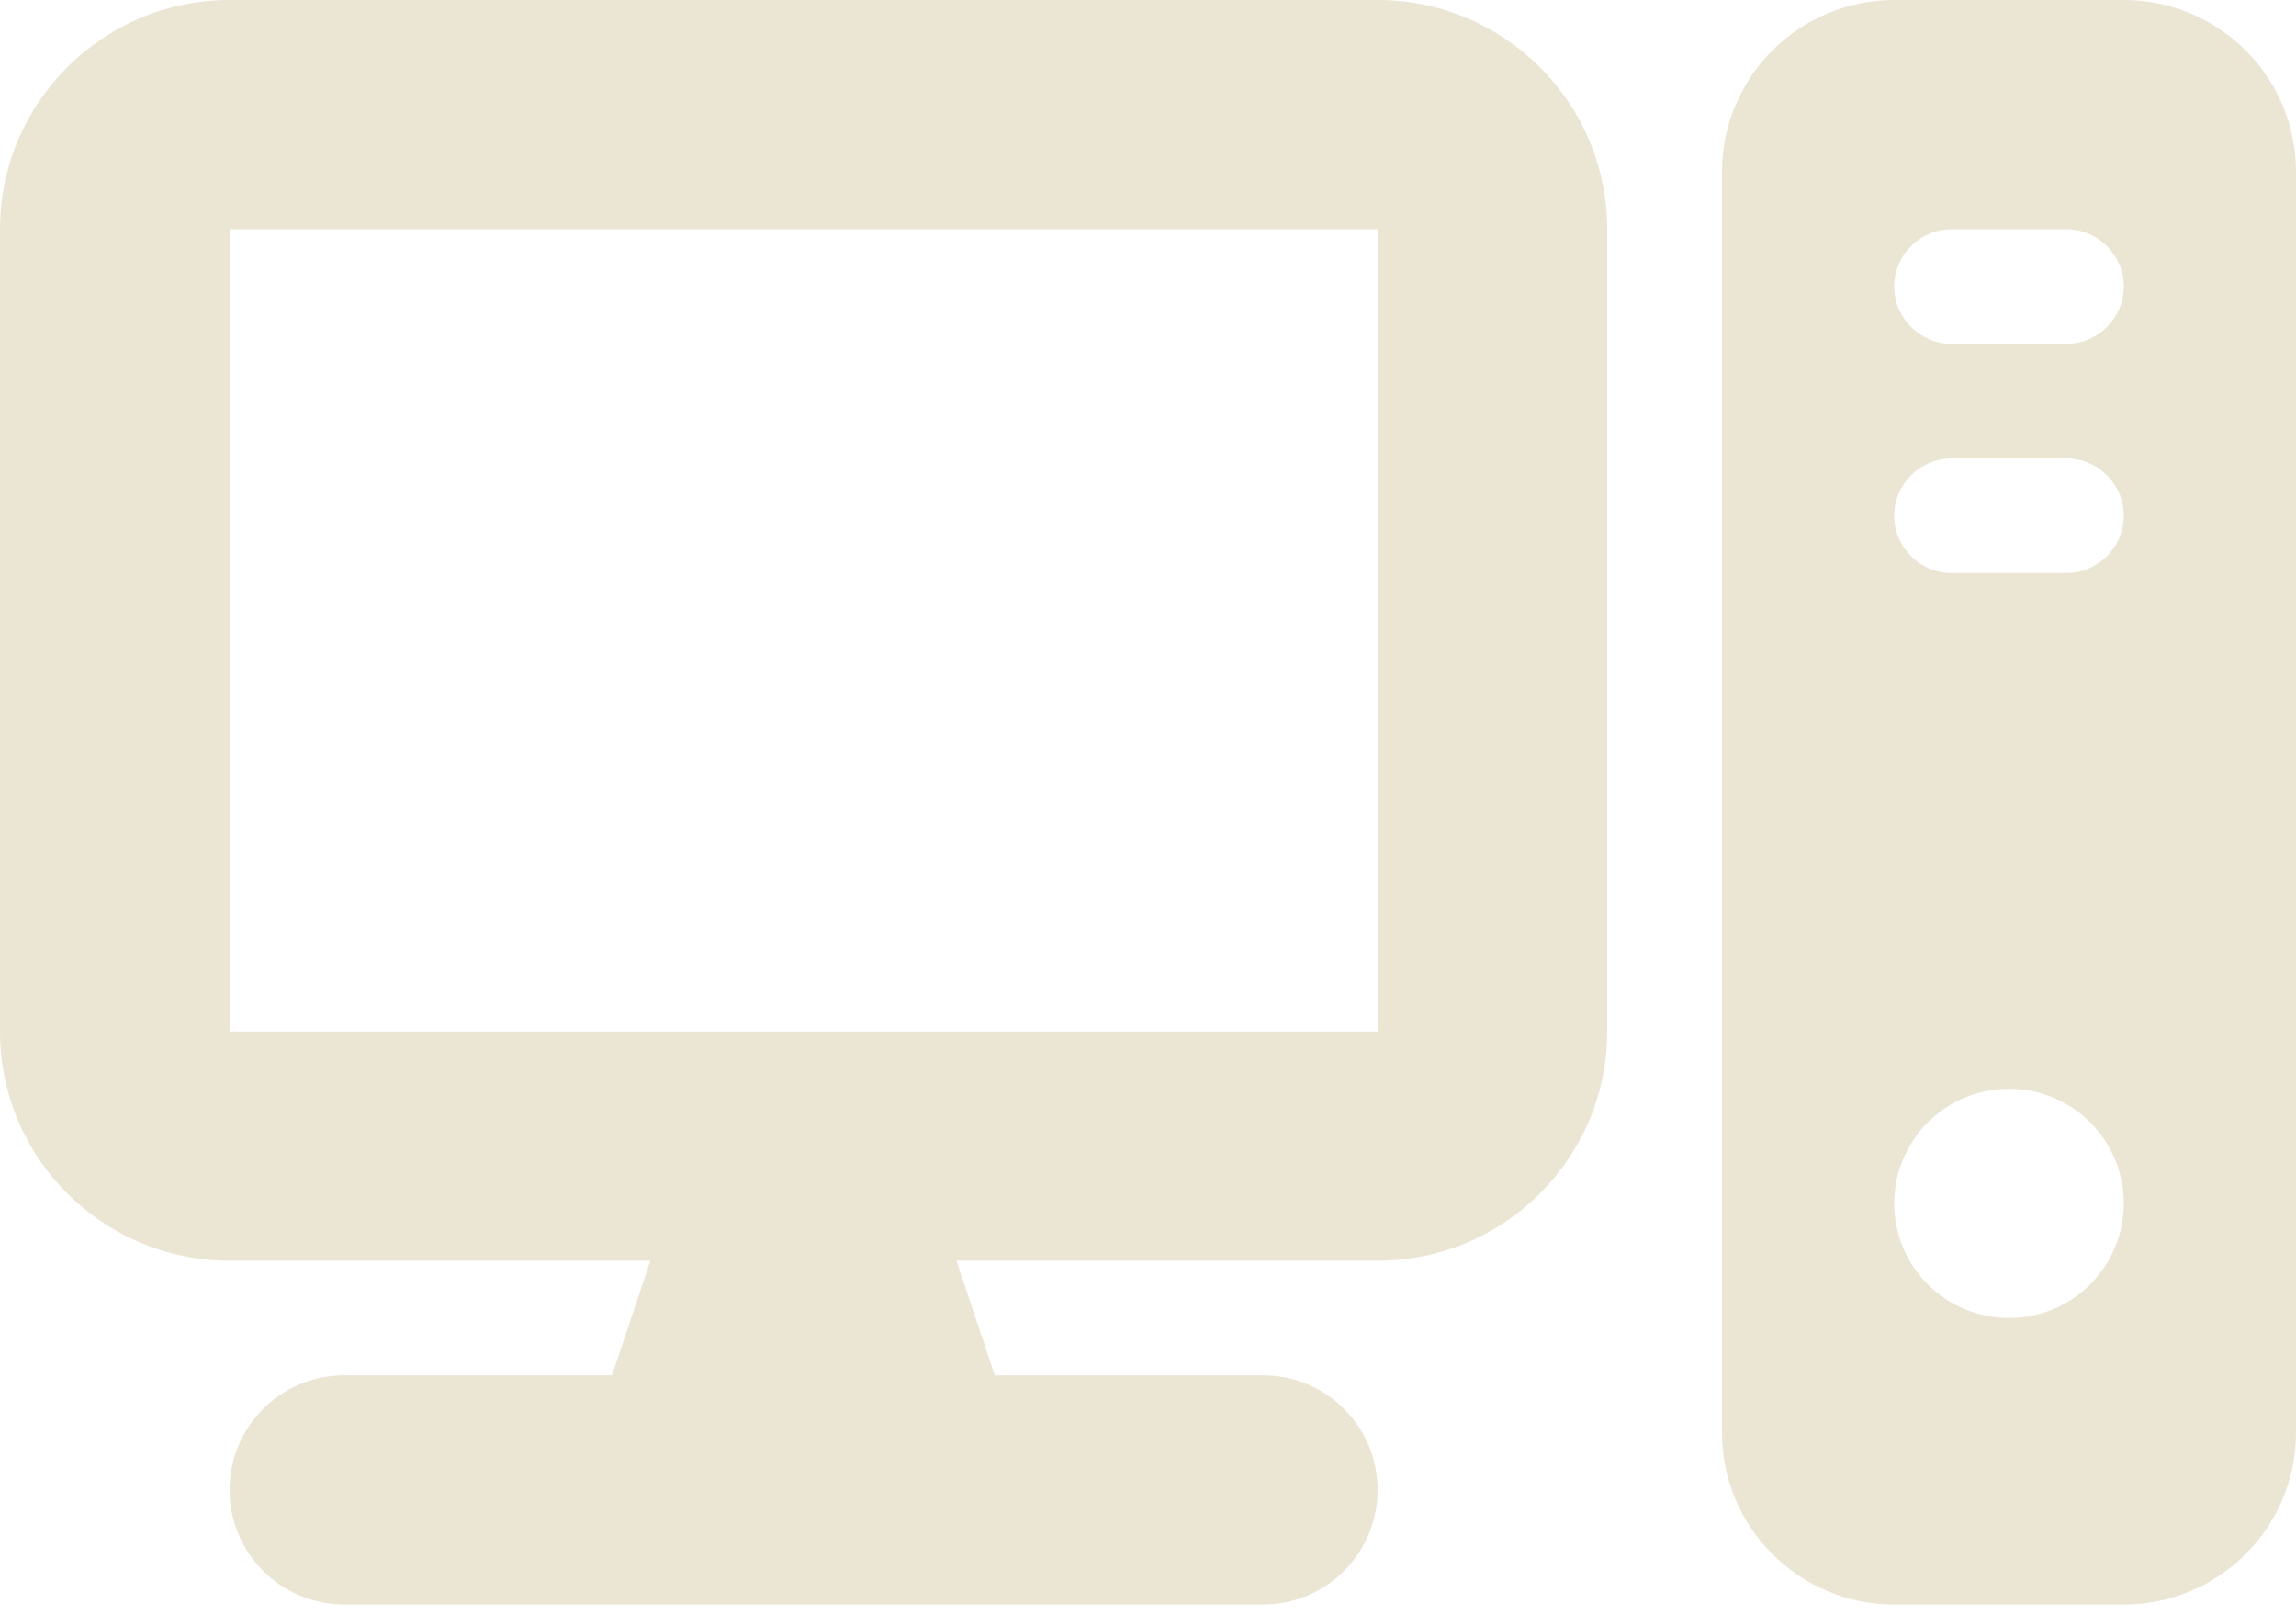<svg width="64" height="45" viewBox="0 0 64 45" fill="none" xmlns="http://www.w3.org/2000/svg">
<path d="M38.4 6.388V28.744H6.4V6.388H38.4ZM6.4 0C2.87 0 0 2.864 0 6.388V28.744C0 32.267 2.87 35.132 6.4 35.132H18.13L17.06 38.326H9.6C7.83 38.326 6.4 39.753 6.4 41.519C6.4 43.286 7.83 44.713 9.6 44.713H35.2C36.97 44.713 38.4 43.286 38.4 41.519C38.4 39.753 36.97 38.326 35.2 38.326H27.73L26.66 35.132H38.4C41.93 35.132 44.8 32.267 44.8 28.744V6.388C44.8 2.864 41.93 0 38.4 0H6.4ZM52.8 0C50.15 0 48 2.146 48 4.791V39.922C48 42.567 50.15 44.713 52.8 44.713H59.2C61.85 44.713 64 42.567 64 39.922V4.791C64 2.146 61.85 0 59.2 0H52.8ZM54.4 6.388H57.6C58.48 6.388 59.2 7.106 59.2 7.984C59.2 8.863 58.48 9.581 57.6 9.581H54.4C53.52 9.581 52.8 8.863 52.8 7.984C52.8 7.106 53.52 6.388 54.4 6.388ZM52.8 14.372C52.8 13.494 53.52 12.775 54.4 12.775H57.6C58.48 12.775 59.2 13.494 59.2 14.372C59.2 15.25 58.48 15.969 57.6 15.969H54.4C53.52 15.969 52.8 15.25 52.8 14.372ZM56 30.341C56.849 30.341 57.663 30.678 58.263 31.276C58.863 31.875 59.2 32.688 59.2 33.535C59.2 34.382 58.863 35.194 58.263 35.793C57.663 36.392 56.849 36.729 56 36.729C55.151 36.729 54.337 36.392 53.737 35.793C53.137 35.194 52.8 34.382 52.8 33.535C52.8 32.688 53.137 31.875 53.737 31.276C54.337 30.678 55.151 30.341 56 30.341Z" fill="#EBE5D4"/>
</svg>
